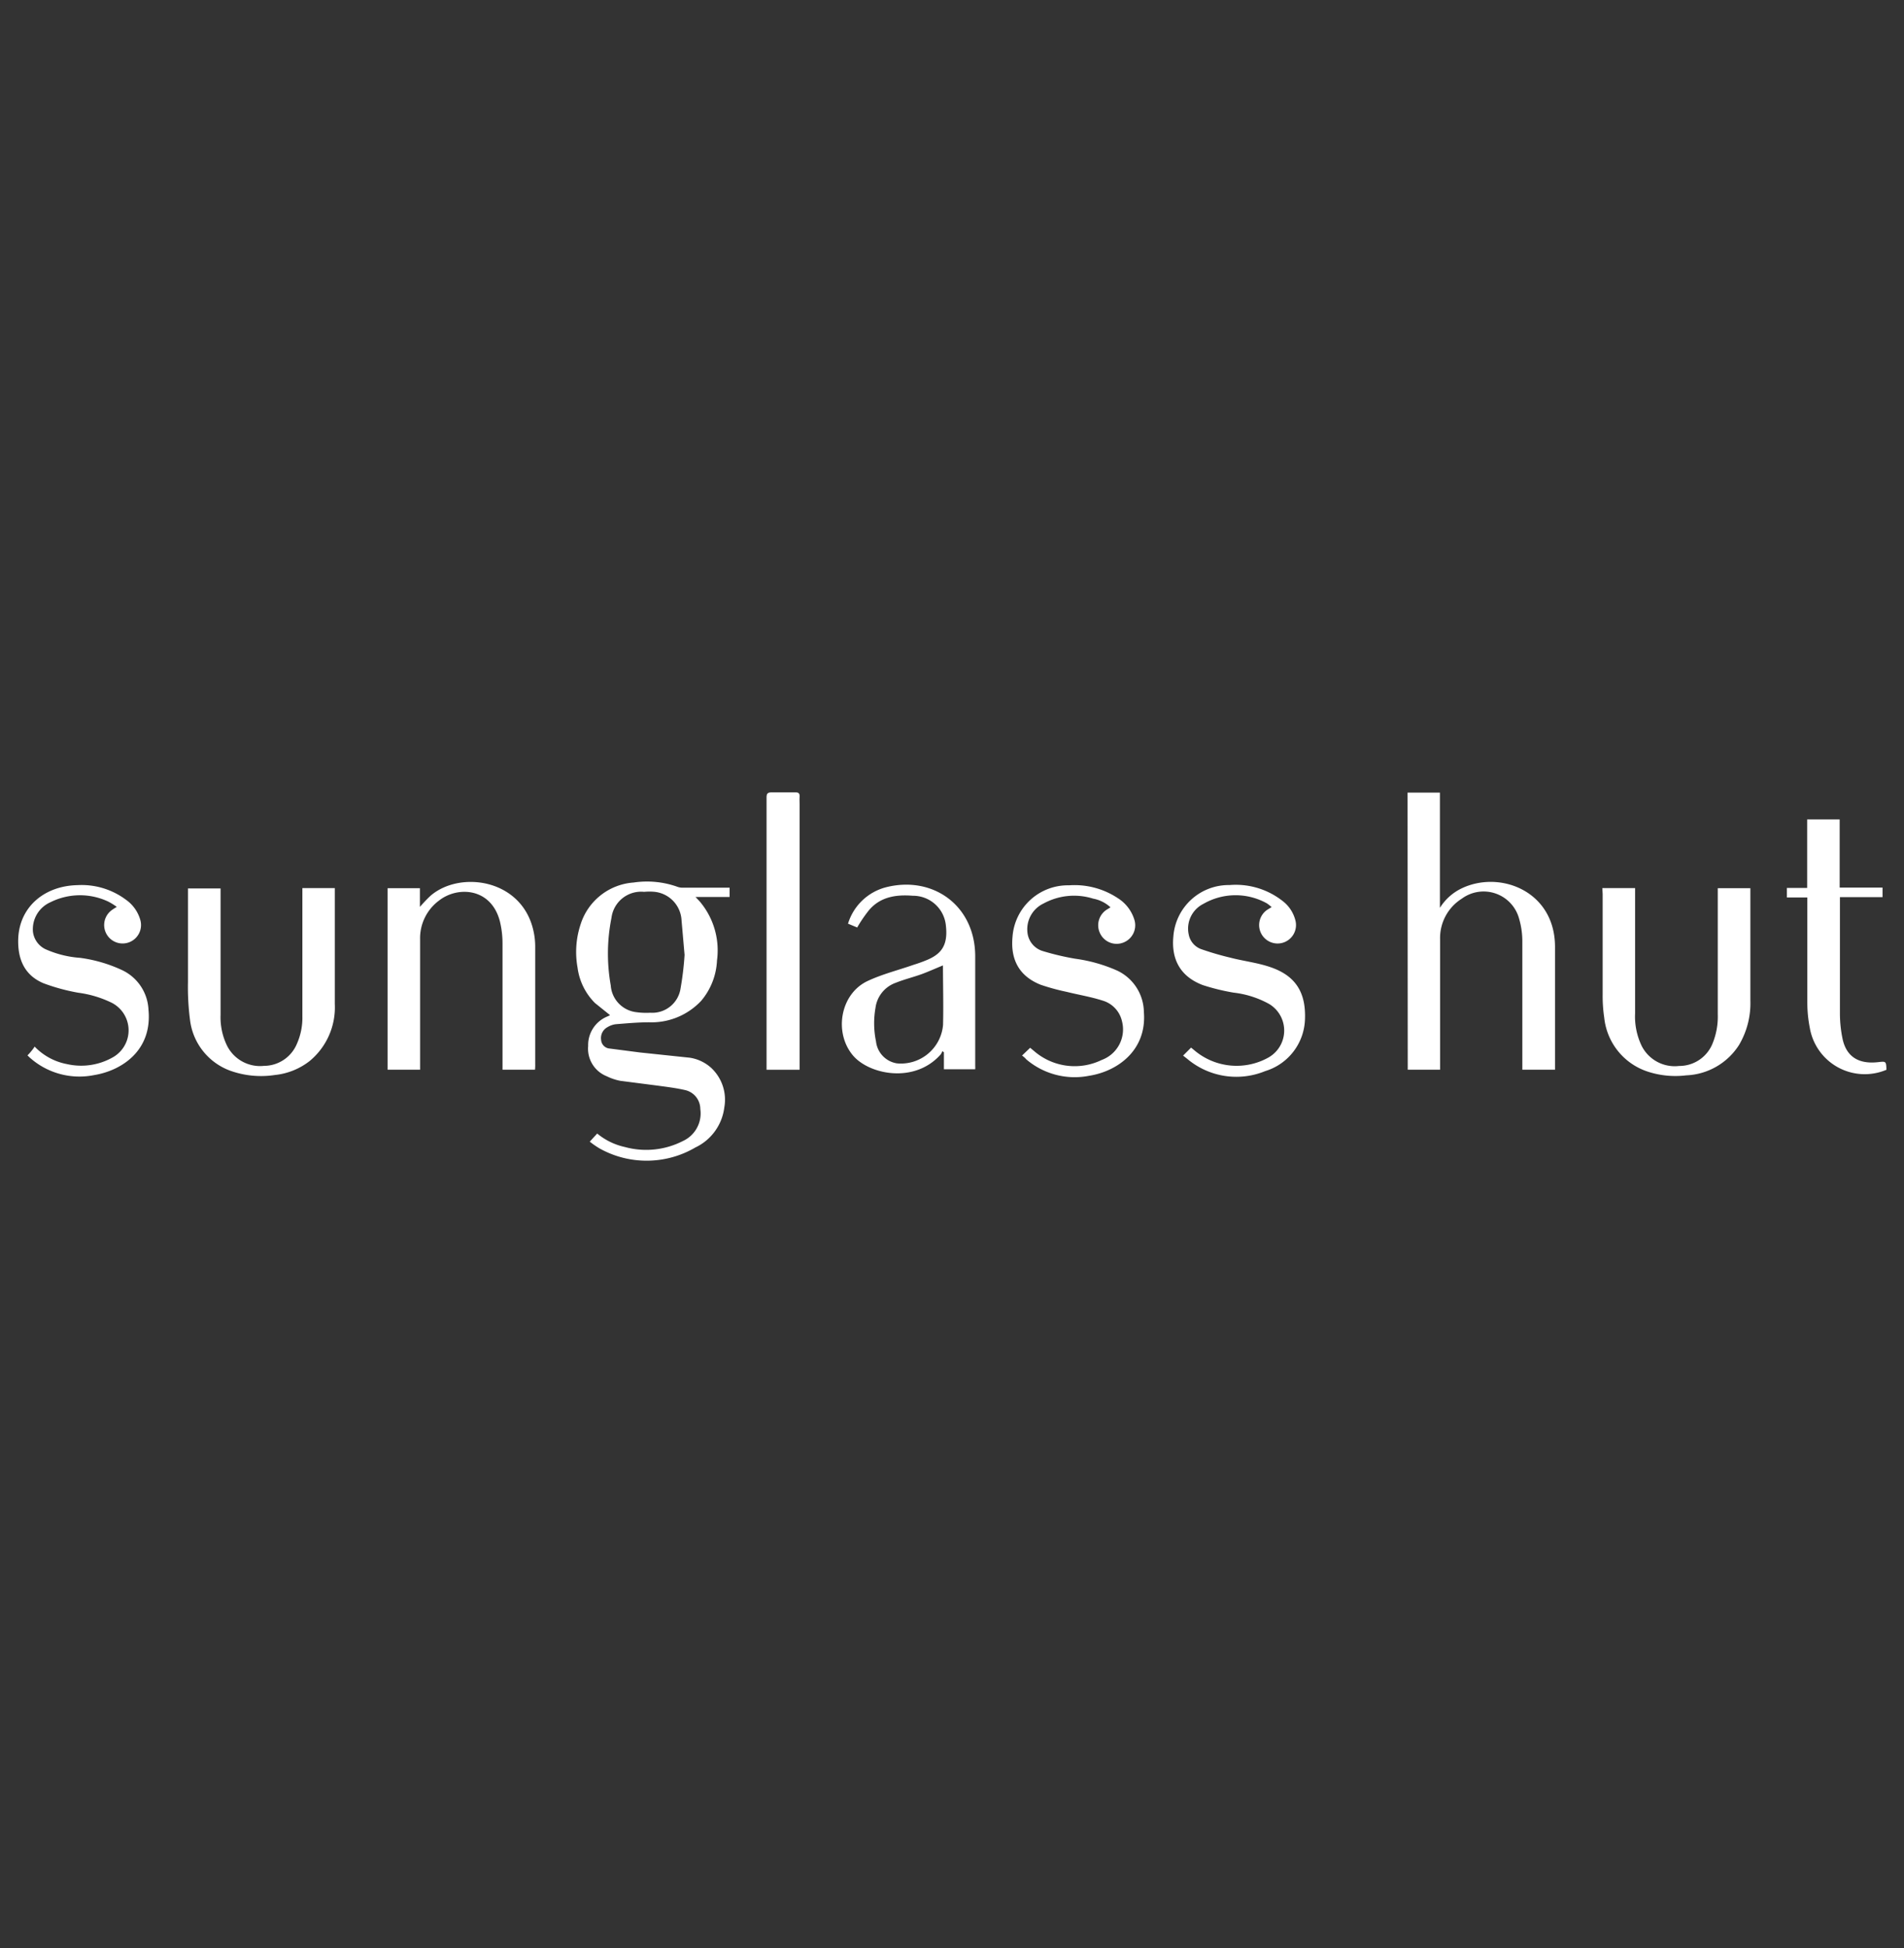<svg xmlns="http://www.w3.org/2000/svg" viewBox="0 0 219 224"><rect x="0" y="0" width="219" height="224" fill="#333333" stroke="none"/><path d="M161.9 91.14h3.72v13.25a6 6 0 0 1 2.44-2.21c4.4-2.16 10.76.24 10.8 6.64V123h-3.76v-14.85a9.24 9.24 0 0 0-.37-2.51 4.23 4.23 0 0 0-6.6-2.3 5.34 5.34 0 0 0-2.49 4.64V123h-3.72zm-94.06 40.13l.85-.93a7.5 7.5 0 0 0 3.18 1.55 9.26 9.26 0 0 0 6.68-.69 3.49 3.49 0 0 0 2-3.68 2.24 2.24 0 0 0-1.68-2.16c-1.06-.25-2.16-.38-3.25-.53l-4.27-.55a6.15 6.15 0 0 1-1.55-.52 3.41 3.41 0 0 1-2.15-3.48 3.55 3.55 0 0 1 2.26-3.42l.26-.13-1.74-1.4a7.05 7.05 0 0 1-2-4.07 10.1 10.1 0 0 1 .36-5 6.9 6.9 0 0 1 6.08-4.78A10.44 10.44 0 0 1 78 102a1.82 1.82 0 0 0 .62.07h5.3v1.07H80l.47.5a8.7 8.7 0 0 1 2 6.8 7.72 7.72 0 0 1-1.81 4.63 7.83 7.83 0 0 1-6 2.48c-1.28 0-2.56.12-3.83.22a2.36 2.36 0 0 0-.94.33 1.42 1.42 0 0 0-.75 1.47 1.07 1.07 0 0 0 1 1l3.48.45 5.7.6a4.72 4.72 0 0 1 2.47 1.16 5 5 0 0 1 1.52 4.56 5.89 5.89 0 0 1-3.32 4.6 11.1 11.1 0 0 1-11 .13 10.06 10.06 0 0 1-1.16-.8zm10.9-21.47l-.35-4a3.47 3.47 0 0 0-3.08-3.25 6.23 6.23 0 0 0-1.22 0 3.44 3.44 0 0 0-3.76 3 20.93 20.93 0 0 0-.08 7.77 3.33 3.33 0 0 0 2.89 3.06 8.26 8.26 0 0 0 1.65.07 3.29 3.29 0 0 0 3.49-2.8 35.13 35.13 0 0 0 .46-3.85zM61.53 123H57.8v-14.53a10.72 10.72 0 0 0-.3-2.52c-1-3.88-4.86-4.08-7-2.4a5.39 5.39 0 0 0-2.18 4.45v15h-3.74v-20.87h3.72v2.15a17 17 0 0 1 1.22-1.28c3.4-2.93 10.5-1.93 11.83 4a8.2 8.2 0 0 1 .21 1.85v13.54c.01.22-.01.4-.02.6zm122.77-20.88h3.77v14.4a7.79 7.79 0 0 0 .77 3.77 4.26 4.26 0 0 0 4.3 2.28 4.12 4.12 0 0 0 3.87-2.66 8.14 8.14 0 0 0 .57-3.28v-14.5h3.75v12.93a9.42 9.42 0 0 1-1.3 5.09 7.56 7.56 0 0 1-6.08 3.5 10.24 10.24 0 0 1-4.43-.43 7.32 7.32 0 0 1-5-6.2 16.78 16.78 0 0 1-.18-2.65V102.8zm-149.52 0h3.73v13.33a8 8 0 0 1-2.89 6.55 7.77 7.77 0 0 1-4 1.61 10.52 10.52 0 0 1-5.1-.48 7.12 7.12 0 0 1-4.66-5.82 29.29 29.29 0 0 1-.24-4.4v-10.75h3.75v14.54a7.46 7.46 0 0 0 .73 3.51 4.25 4.25 0 0 0 4.26 2.35 4.12 4.12 0 0 0 3.8-2.56 7.35 7.35 0 0 0 .62-3.1v-14.13zm63.82 4.53l-1.06-.44A6.19 6.19 0 0 1 102 102c5.35-1.3 10.14 2.14 10.17 7.92v12.63a3.62 3.62 0 0 1 0 .4h-3.6V121l-.18-.13a1.52 1.52 0 0 1-.18.36c-3 3.42-8.27 2.34-10.13.1-2.2-2.66-1.4-7.06 1.7-8.52 1.7-.8 3.53-1.25 5.3-1.87a16.88 16.88 0 0 0 1.6-.58c1.58-.68 2.37-1.66 2.12-3.9A3.79 3.79 0 0 0 105 103c-1.9-.15-3.68.1-5 1.6a15.8 15.8 0 0 0-1.4 2.04zm9.86 4.36c-.84.34-1.63.7-2.44 1-1 .36-2 .6-3 1a3.54 3.54 0 0 0-2.32 2.88 10.23 10.23 0 0 0 .06 3.86 2.87 2.87 0 0 0 2.39 2.52 4.86 4.86 0 0 0 5.32-4.41c.06-2.3-.01-4.6-.01-6.86zm-16.54 12h-3.75v-31.3c0-.47.13-.6.6-.6h2.72c.37 0 .5.12.48.5s0 .6 0 .9V123zm54.35-18.7a4.85 4.85 0 0 0-.56-.44 7.4 7.4 0 0 0-7.29.06 3.18 3.18 0 0 0-1.69 3.53 2.24 2.24 0 0 0 1.38 1.66 33.18 33.18 0 0 0 3.41 1c1.54.4 3.15.58 4.64 1.1 2.9 1 4.06 2.94 3.94 6a6.44 6.44 0 0 1-4.57 5.94 8.75 8.75 0 0 1-9-1.43l-.45-.35.92-.92.46.38a7.51 7.51 0 0 0 8.42.77 3.56 3.56 0 0 0 .09-6.17 11 11 0 0 0-4.08-1.3 25.19 25.19 0 0 1-3.55-.87c-2.62-1-3.62-3-3.38-5.57a6.38 6.38 0 0 1 6.46-5.93 8.71 8.71 0 0 1 6.08 1.81 4.05 4.05 0 0 1 1.49 2.22 2.12 2.12 0 1 1-3.24-1.18l.52-.32zM4 120.36a6.94 6.94 0 0 0 3.72 2 7.34 7.34 0 0 0 5.16-.73 3.56 3.56 0 0 0 0-6.31A12.45 12.45 0 0 0 9 114.15a22.69 22.69 0 0 1-4-1.09c-2.23-.94-3-2.84-2.9-5.2.18-3.64 3.06-6 6.8-6.08a8.51 8.51 0 0 1 5.59 1.68 4.27 4.27 0 0 1 1.67 2.4 2.12 2.12 0 1 1-3.26-1.24c.14-.1.3-.2.53-.34a7.09 7.09 0 0 0-1-.62 7.62 7.62 0 0 0-6.64.09 3.39 3.39 0 0 0-2 3.39 2.57 2.57 0 0 0 1.43 2 11.83 11.83 0 0 0 4 1 16.59 16.59 0 0 1 4.78 1.39 5.3 5.3 0 0 1 3.08 4.59c.45 4.74-3.16 7-6.25 7.5a8.56 8.56 0 0 1-7.47-2.07l-.2-.2a4.48 4.48 0 0 0 .42-.46 5.28 5.28 0 0 0 .41-.55zm113.55 1.02l.94-.9.48.4a7.12 7.12 0 0 0 7.75 1 3.74 3.74 0 0 0 2.33-4.46 3.21 3.21 0 0 0-2.24-2.37c-1.34-.43-2.75-.66-4.12-1a25.35 25.35 0 0 1-3-.82c-2.5-1-3.47-2.93-3.23-5.5a6.38 6.38 0 0 1 6.5-5.93 9 9 0 0 1 5.62 1.48 4.48 4.48 0 0 1 1.9 2.49 2.13 2.13 0 0 1-1.32 2.63 2.11 2.11 0 0 1-2.64-1.1 2.13 2.13 0 0 1 .89-2.77l.32-.2a4 4 0 0 0-2-1 7.31 7.31 0 0 0-5.68.55 3.28 3.28 0 0 0-1.84 3.56 2.5 2.5 0 0 0 1.8 1.94 30.39 30.39 0 0 0 3.66.86 17.73 17.73 0 0 1 4.84 1.37 5.35 5.35 0 0 1 3.06 4.76c.35 4.33-2.94 6.8-6.3 7.33a8.58 8.58 0 0 1-7.23-1.89c-.17-.2-.3-.3-.5-.45zm87.98-18.18v-1.1h2.33v-7.88h3.74v7.84h4.93v1.1h-4.9v13.37a14.35 14.35 0 0 0 .32 3c.46 2 1.86 2.86 4.1 2.6.88-.1.9-.1.93.88a6.41 6.41 0 0 1-8.81-4.79 15.24 15.24 0 0 1-.29-2.86V103.2z" fill="#fff"/></svg>